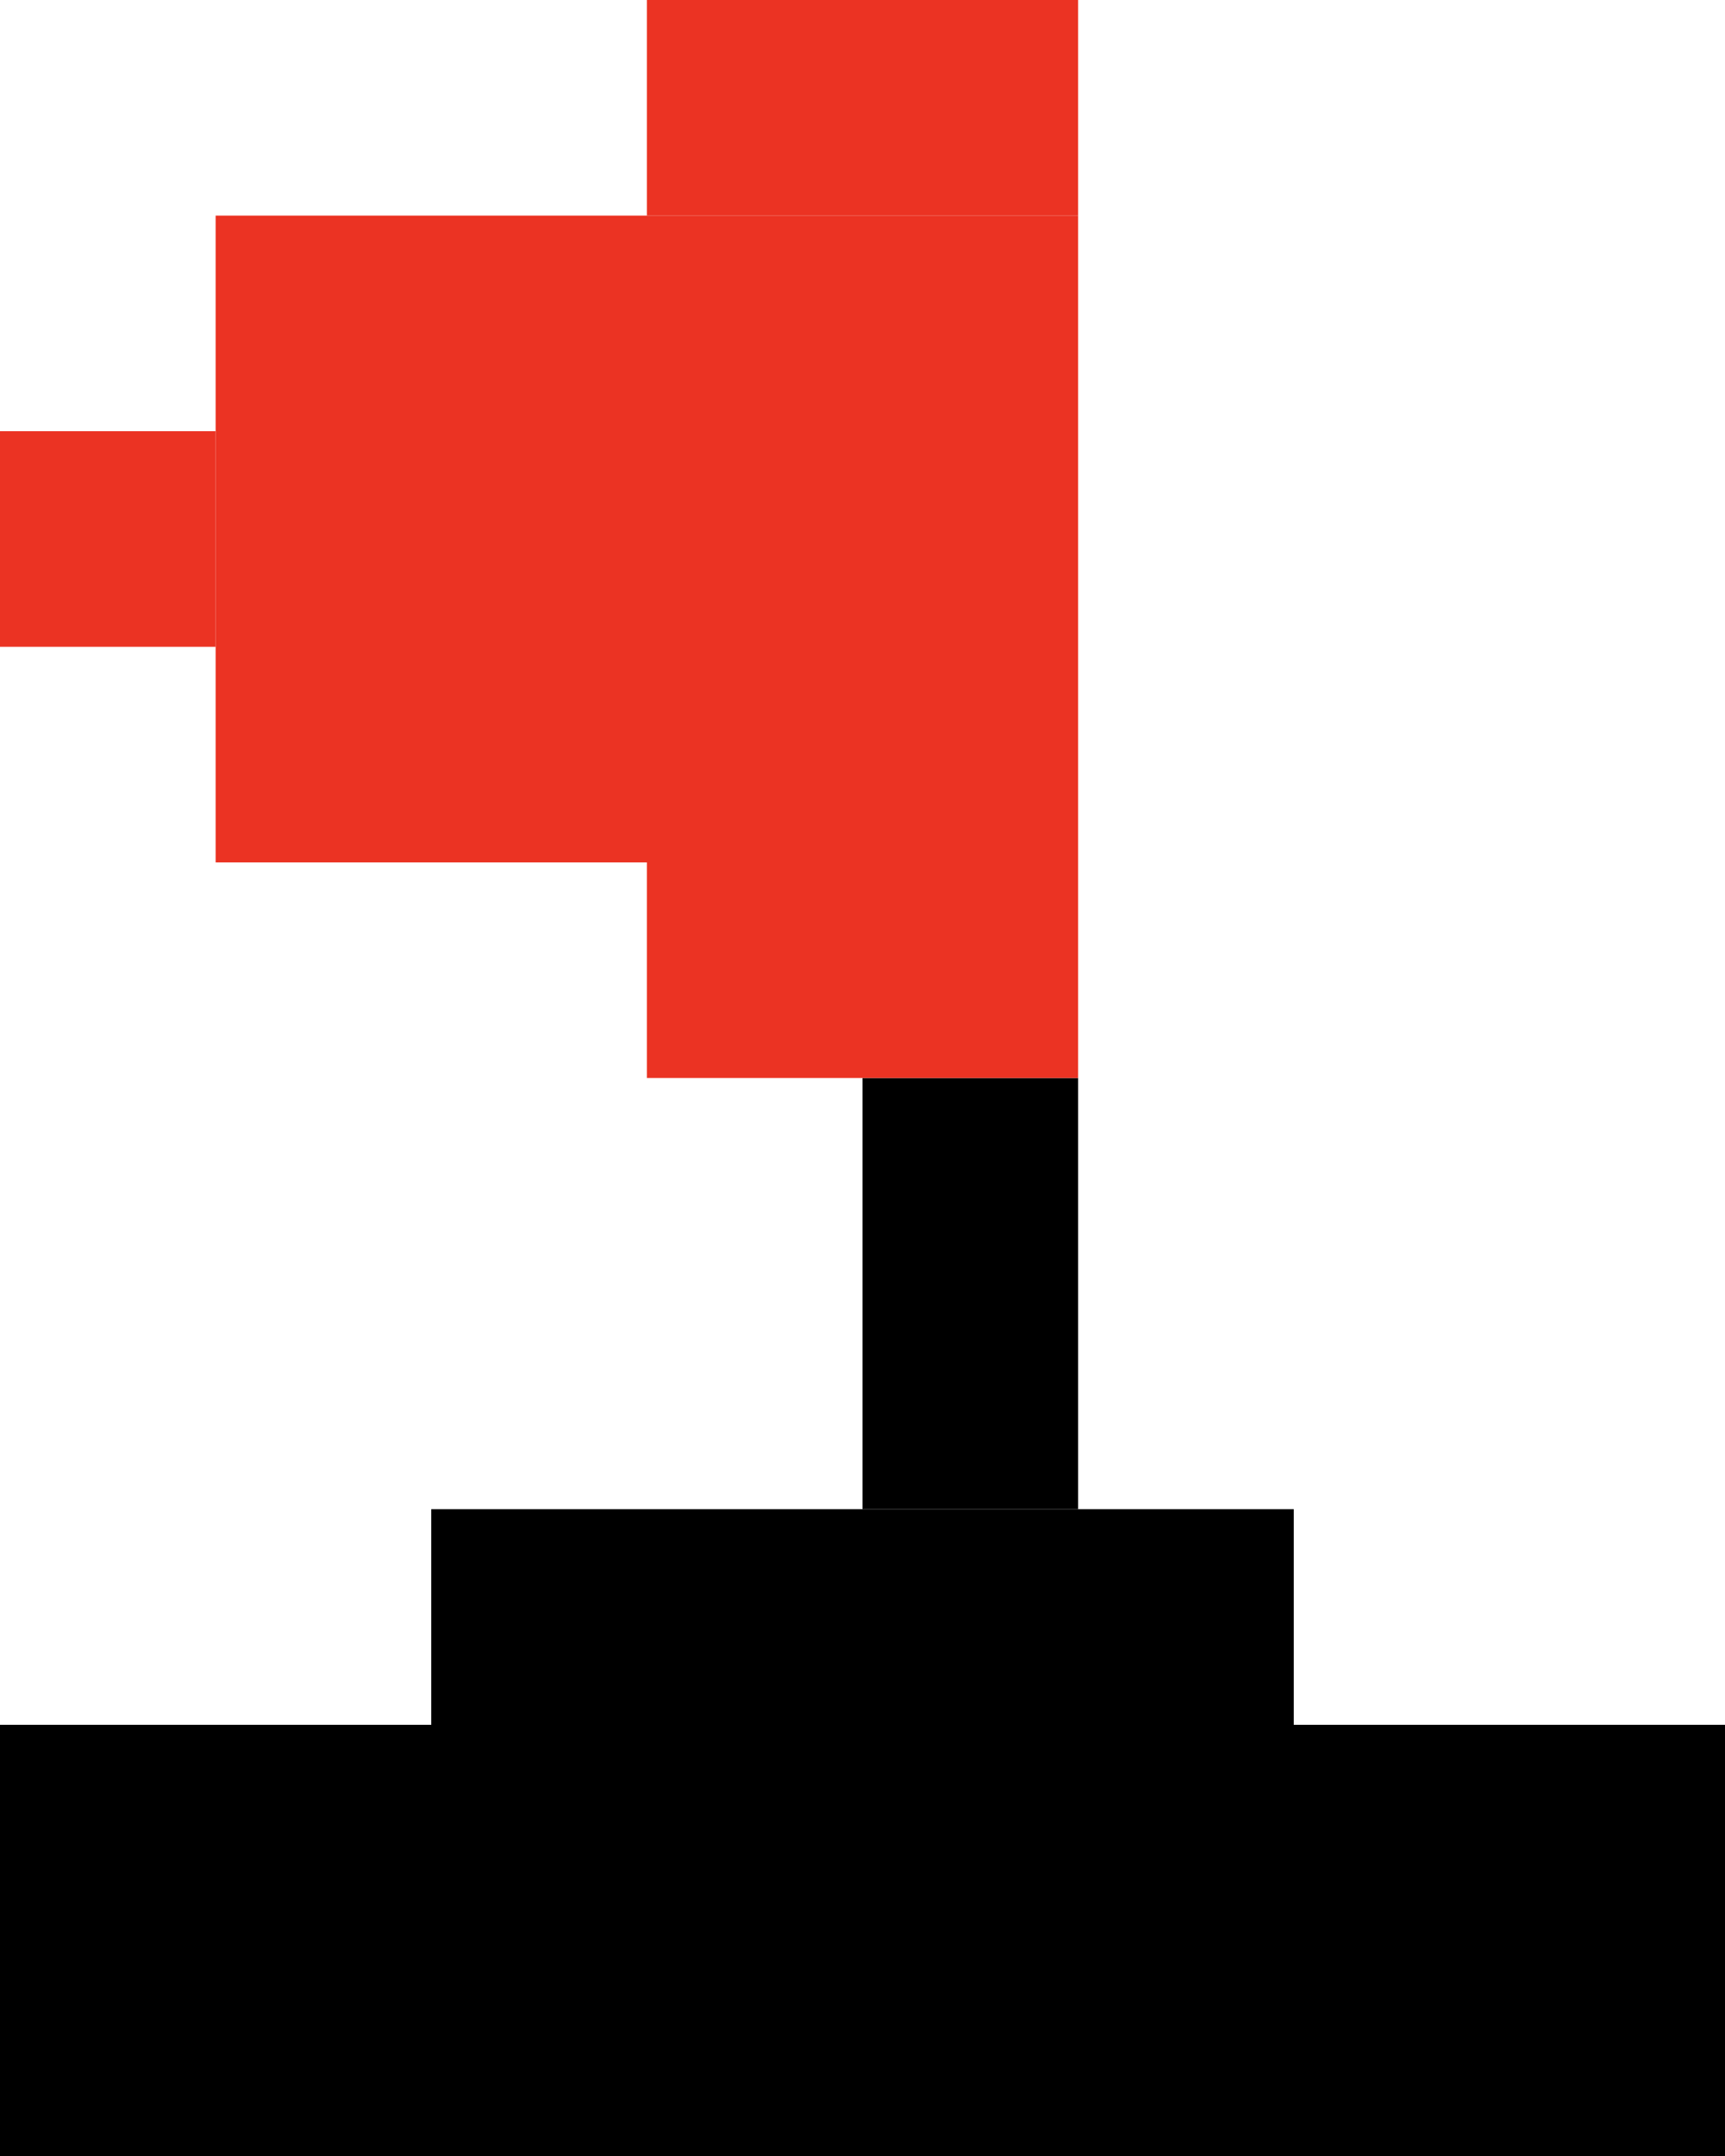 <svg width="8" height="10" viewBox="0 0 8 10" fill="none" xmlns="http://www.w3.org/2000/svg">
<rect y="8" width="8" height="2" fill="black"/>
<rect x="2" y="7" width="4" height="1" fill="black"/>
<rect x="1" y="1" width="4" height="3" fill="#EB3323"/>
<rect x="4" y="7" width="2" height="1" transform="rotate(-90 4 7)" fill="black"/>
<rect x="5" y="5" width="2" height="1" transform="rotate(-180 5 5)" fill="#EB3323"/>
<rect x="5" y="1" width="2" height="1" transform="rotate(-180 5 1)" fill="#EB3323"/>
<rect x="1" y="3" width="1" height="1" transform="rotate(-180 1 3)" fill="#EB3323"/>
</svg>
